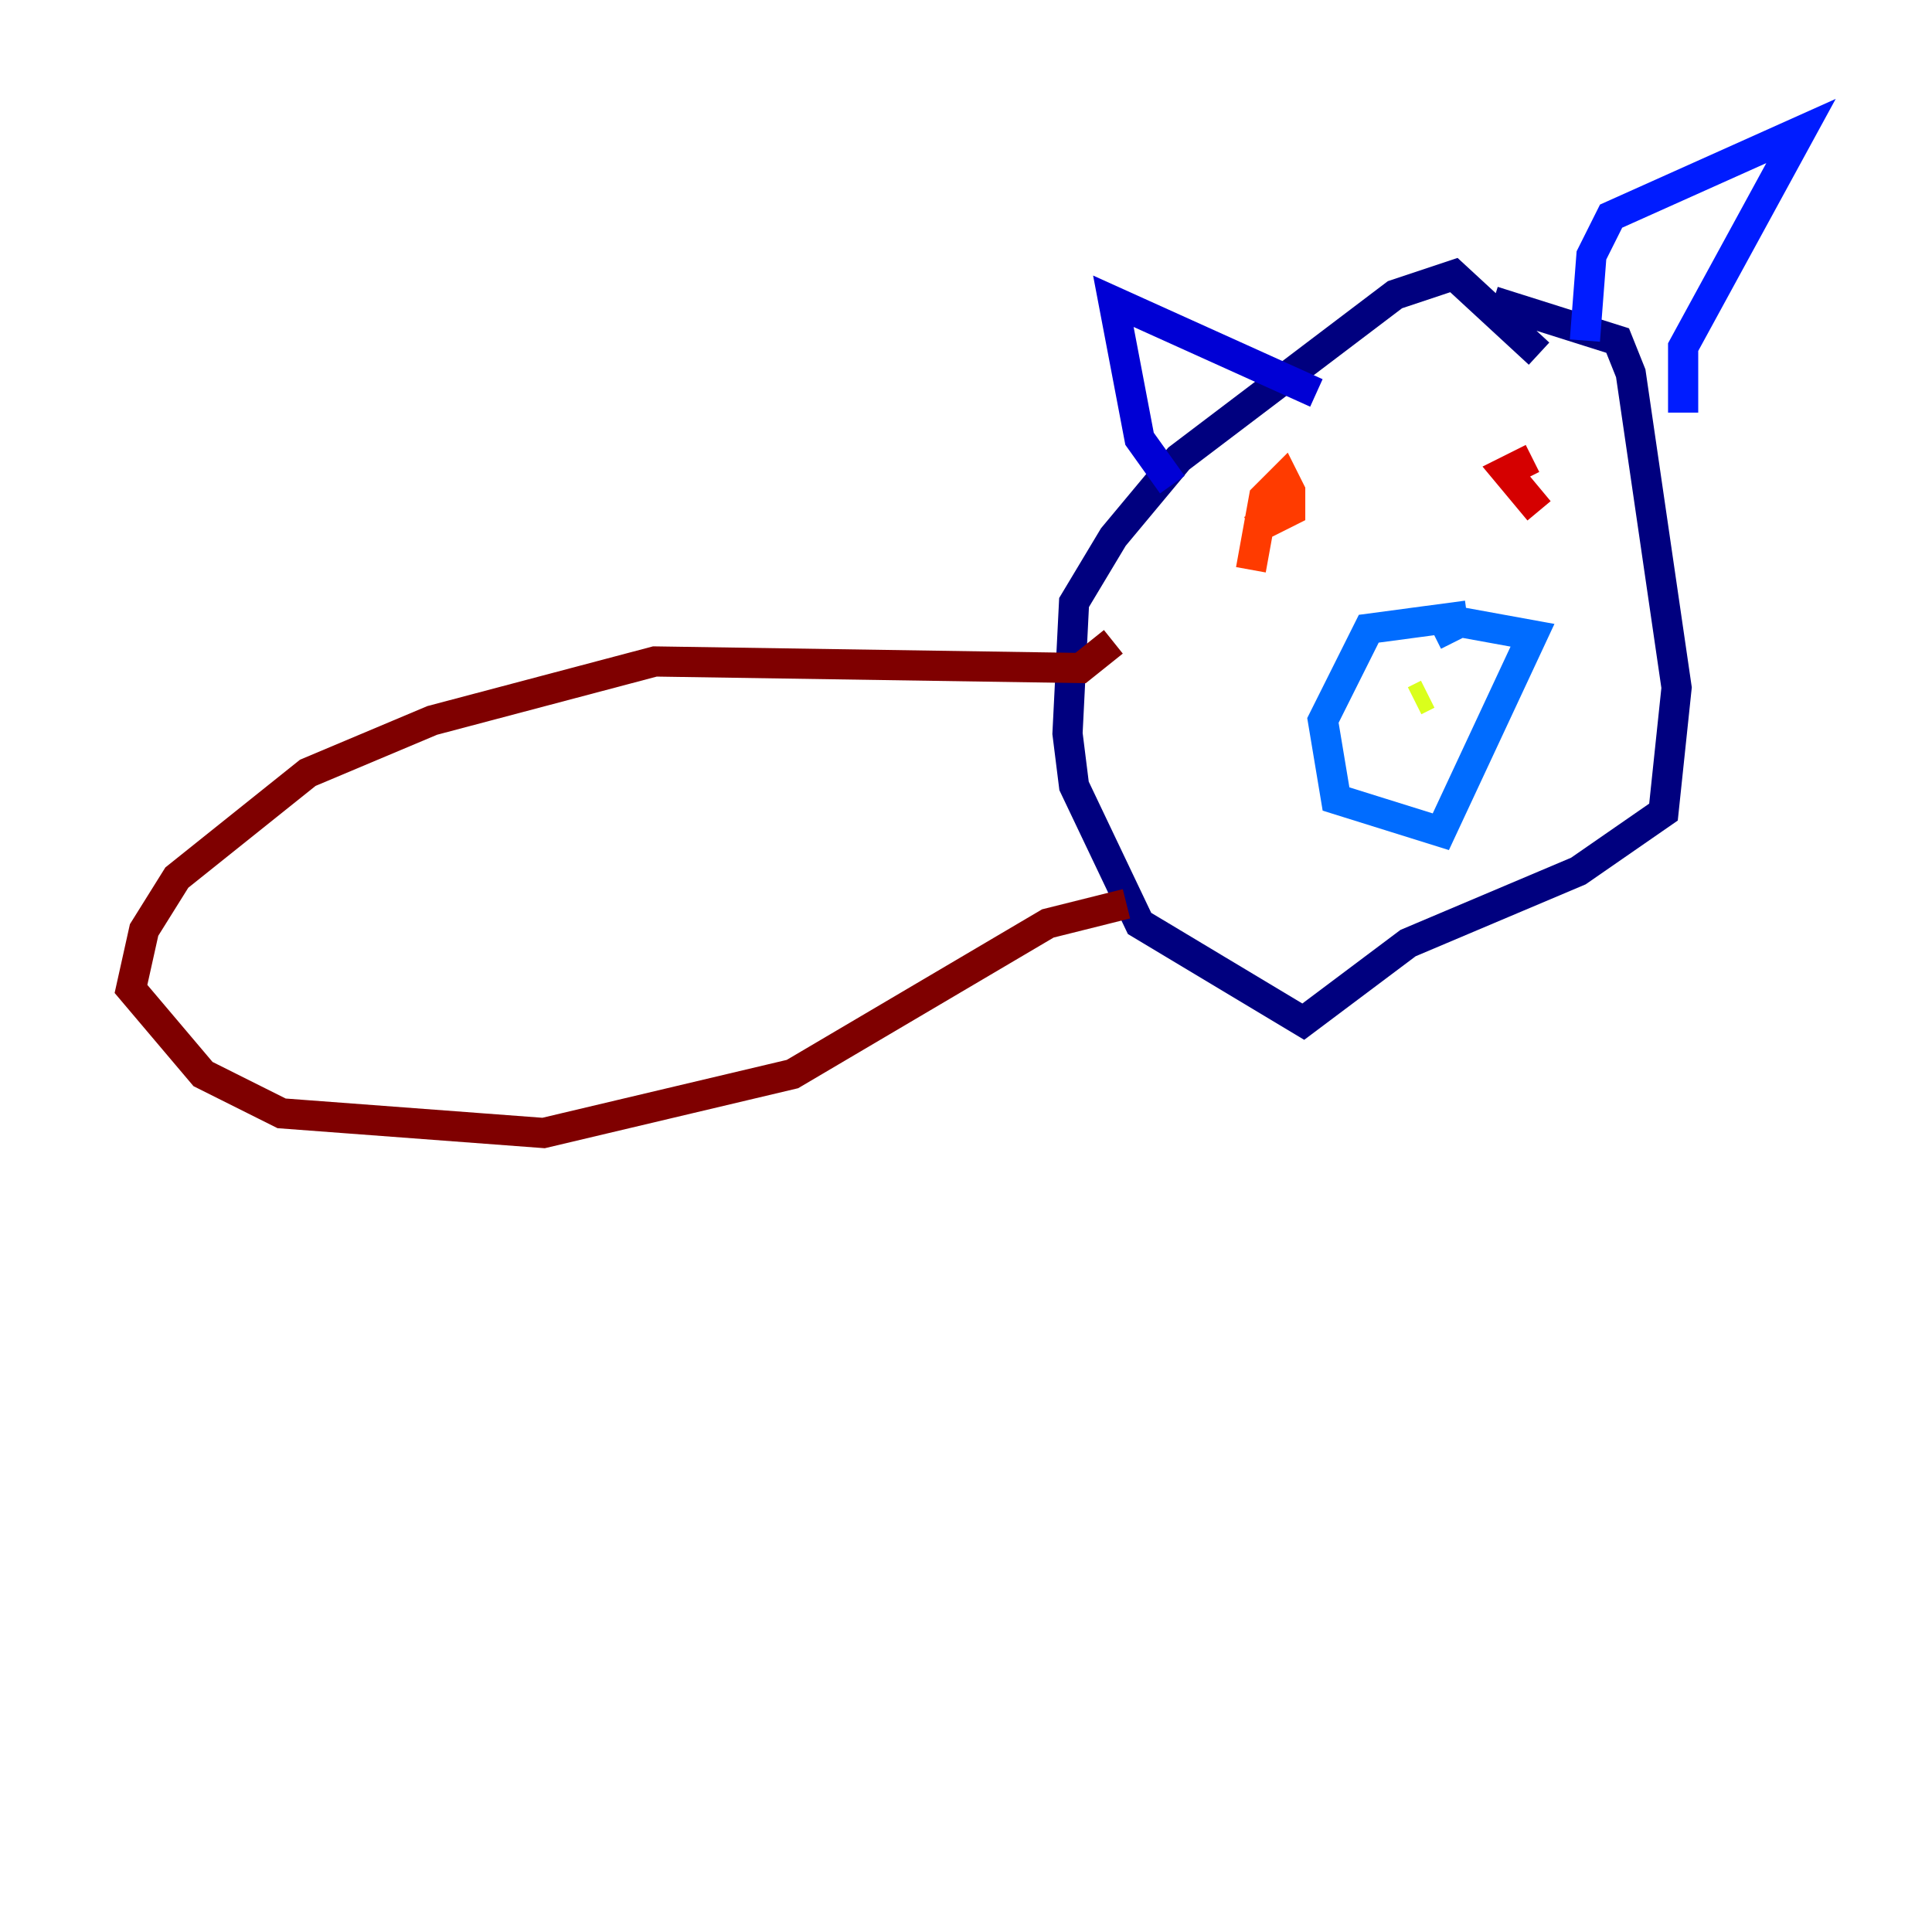<?xml version="1.0" encoding="utf-8" ?>
<svg baseProfile="tiny" height="128" version="1.2" viewBox="0,0,128,128" width="128" xmlns="http://www.w3.org/2000/svg" xmlns:ev="http://www.w3.org/2001/xml-events" xmlns:xlink="http://www.w3.org/1999/xlink"><defs /><polyline fill="none" points="101.966,23.43 96.325,18.224 92.42,19.525 78.102,30.373 73.763,35.58 71.159,39.919 70.725,48.597 71.159,52.068 75.498,61.18 86.346,67.688 93.288,62.481 104.57,57.709 110.21,53.803 111.078,45.559 108.041,24.732 107.173,22.563 98.929,19.959" stroke="#00007f" stroke-width="2" /><polyline fill="none" points="77.668,32.108 75.498,29.071 73.763,19.959 87.214,26.034" stroke="#0000d5" stroke-width="2" /><polyline fill="none" points="105.003,22.563 105.437,16.922 106.739,14.319 119.322,8.678 111.512,22.997 111.512,27.336" stroke="#001cff" stroke-width="2" /><polyline fill="none" points="97.193,40.786 90.685,41.654 87.647,47.729 88.515,52.936 95.458,55.105 101.532,42.088 96.759,41.22 95.024,42.088" stroke="#006cff" stroke-width="2" /><polyline fill="none" points="92.42,45.559 92.42,45.559" stroke="#00b8ff" stroke-width="2" /><polyline fill="none" points="91.986,47.295 91.986,47.295" stroke="#1cffda" stroke-width="2" /><polyline fill="none" points="96.759,53.803 96.759,53.803" stroke="#5cff9a" stroke-width="2" /><polyline fill="none" points="92.854,51.2 92.854,51.2" stroke="#9aff5c" stroke-width="2" /><polyline fill="none" points="94.59,45.993 93.722,46.427" stroke="#daff1c" stroke-width="2" /><polyline fill="none" points="86.78,28.637 86.78,28.637" stroke="#ffcb00" stroke-width="2" /><polyline fill="none" points="85.044,32.976 85.044,32.976" stroke="#ff8500" stroke-width="2" /><polyline fill="none" points="82.875,37.749 83.742,32.976 85.044,31.675 85.478,32.542 85.478,33.844 82.875,35.146" stroke="#ff3b00" stroke-width="2" /><polyline fill="none" points="101.966,33.844 99.797,31.241 101.532,30.373" stroke="#d50000" stroke-width="2" /><polyline fill="none" points="73.763,42.522 71.593,44.258 43.39,43.824 28.637,47.729 20.393,51.2 11.715,58.142 9.546,61.614 8.678,65.519 13.451,71.159 18.658,73.763 36.014,75.064 52.502,71.159 69.424,61.18 74.63,59.878" stroke="#7f0000" stroke-width="2" /></svg>